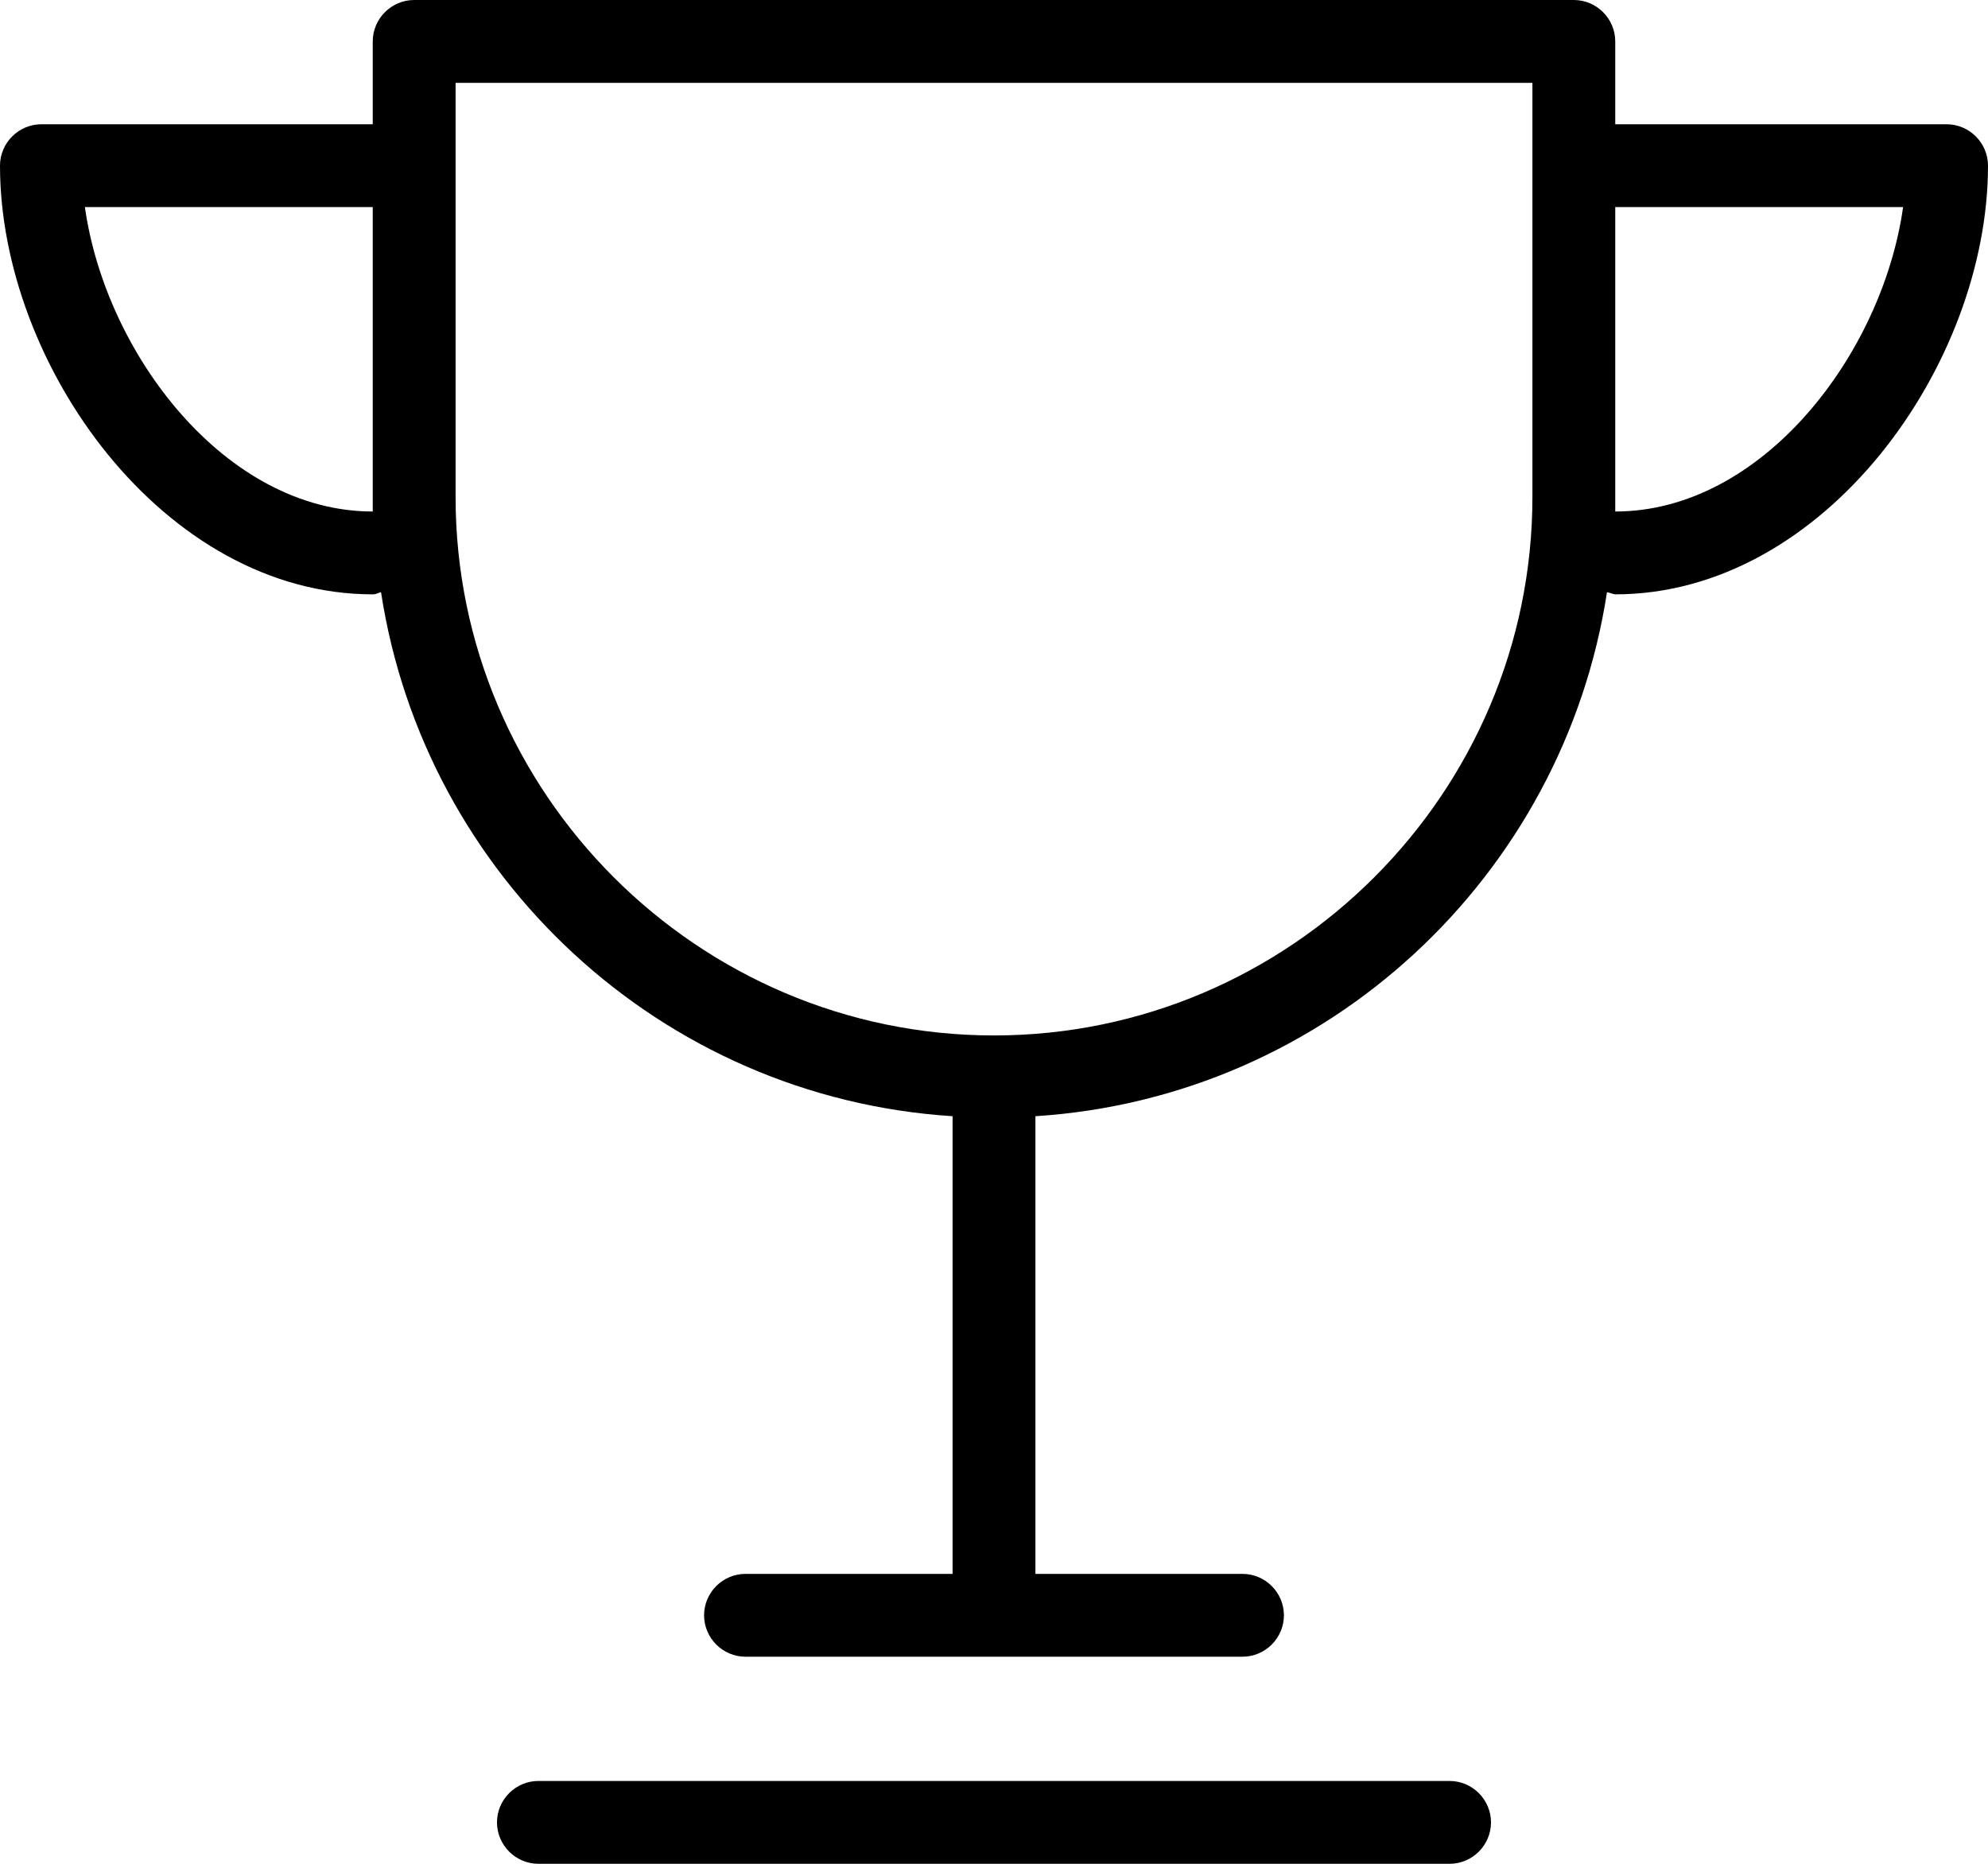 <?xml version="1.0" encoding="utf-8"?>
<!-- Generator: Adobe Illustrator 22.1.0, SVG Export Plug-In . SVG Version: 6.00 Build 0)  -->
<svg version="1.1" id="Layer_1" xmlns="http://www.w3.org/2000/svg" xmlns:xlink="http://www.w3.org/1999/xlink" x="0px" y="0px"
	 viewBox="0 0 96 90" style="enable-background:new 0 0 96 90;" xml:space="preserve">

<path class="st0" d="M78,28.7c-0.1,0-0.3-0.1-0.4-0.1C75.5,42.3,64.1,53,50,53.9V76h10c1.1,0,2,0.9,2,2s-0.9,2-2,2H36
	c-1.1,0-2-0.9-2-2s0.9-2,2-2h10V53.9C31.9,53,20.5,42.3,18.4,28.6c-0.1,0-0.2,0.1-0.4,0.1C7.9,28.7,0,17.6,0,8c0-1.1,0.9-2,2-2h16V2
	c0-1.1,0.9-2,2-2h56c1.1,0,2,0.9,2,2v4h16c1.1,0,2,0.9,2,2C96,17.6,88.1,28.7,78,28.7z M18,23.9c0,0,0-0.1,0-0.1V10H4.1
	c1,7.1,6.8,14.7,13.9,14.7c0,0,0,0,0,0c0-0.2,0-0.4,0-0.7C18,24,18,23.9,18,23.9z M74,23.8V4H22v19.8c0,0,0,0.1,0,0.1
	c0,0,0,0.1,0,0.1c0,14.3,11.7,26,26,26s26-11.7,26-26c0,0,0-0.1,0-0.1C74,23.9,74,23.8,74,23.8z M78,10v13.8c0,0,0,0.1,0,0.1
	c0,0,0,0.1,0,0.1c0,0.2,0,0.4,0,0.7c0,0,0,0,0,0c7.1,0,12.9-7.6,13.9-14.7H78z M26,86h44c1.1,0,2,0.9,2,2s-0.9,2-2,2H26
	c-1.1,0-2-0.9-2-2S24.9,86,26,86z"/>
</svg>
